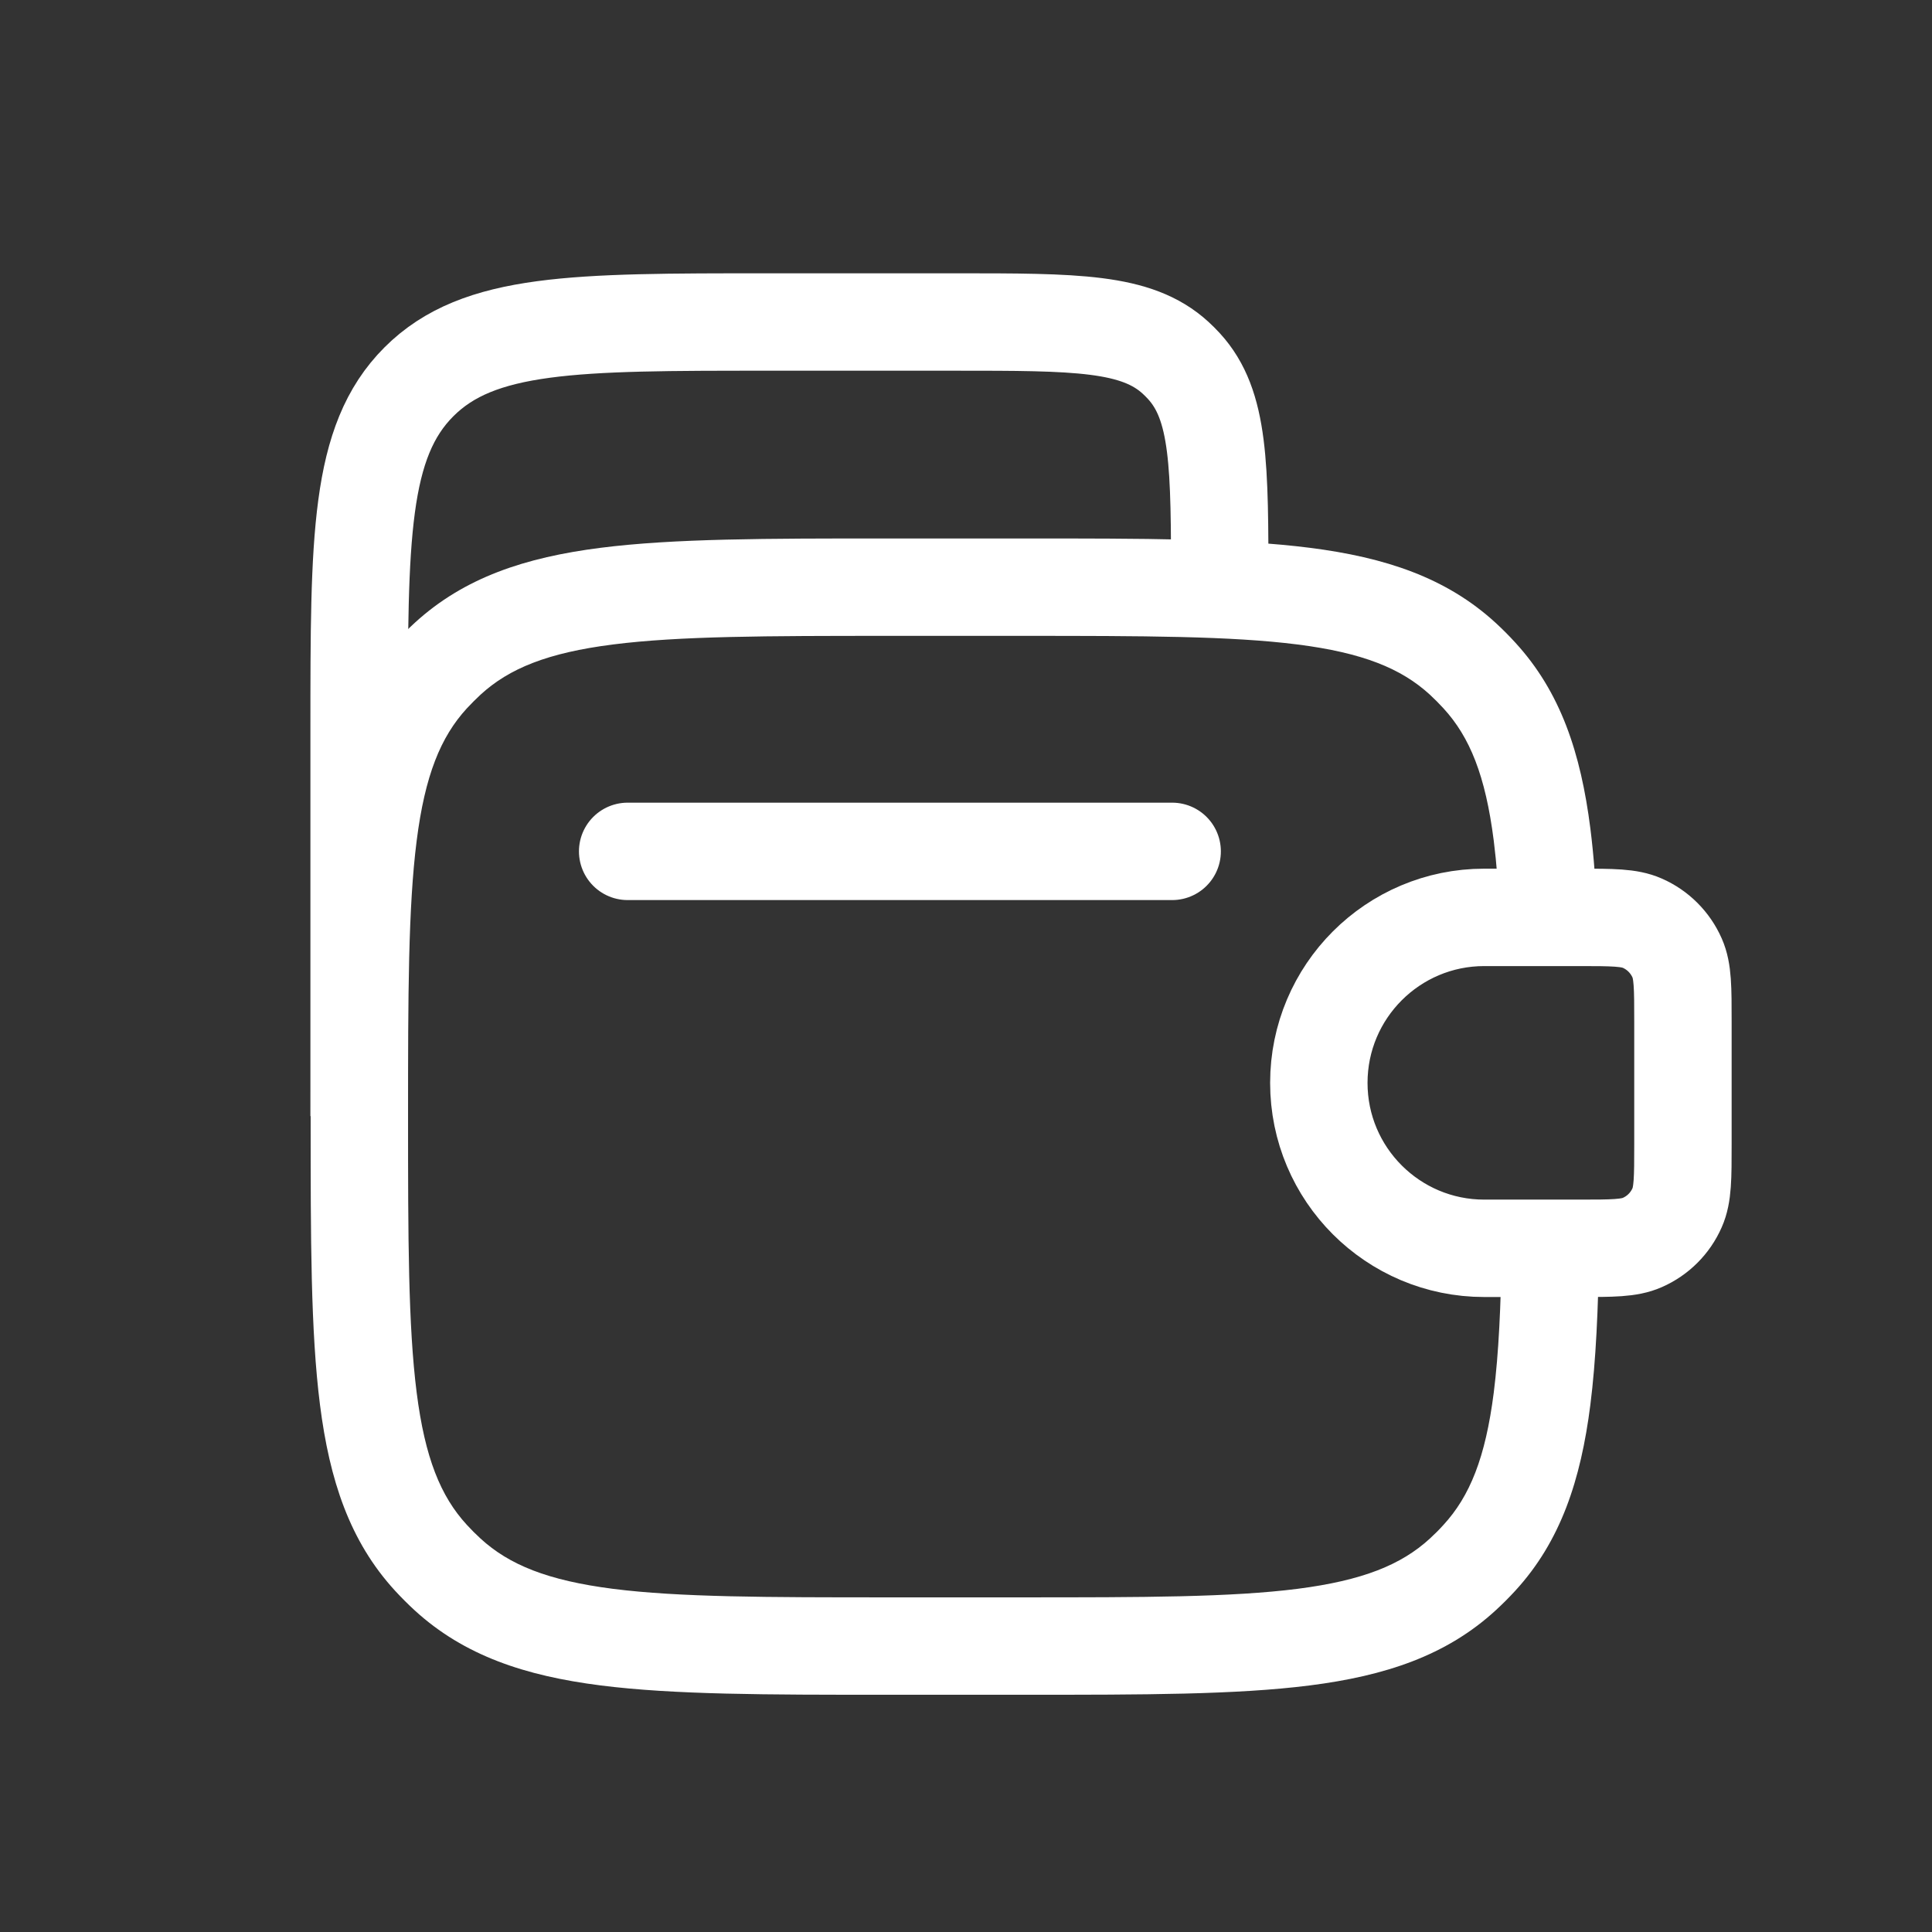 <svg width="24" height="24" viewBox="0 0 24 24" fill="none" xmlns="http://www.w3.org/2000/svg">
<rect x="0" y="0" width="24" height="24" fill="#333333" stroke="none"/>
<path d="M4.461 13.865V9.073C4.461 6.682 4.461 5.486 5.204 4.743C5.947 4 7.143 4 9.534 4H11.864C13.367 4 14.118 4 14.603 4.444C14.64 4.478 14.674 4.512 14.707 4.548C15.152 5.033 15.152 5.785 15.152 7.288V7.288" stroke="white" stroke-width="1.21" stroke-linejoin="round"/>
<path fill-rule="evenodd" clip-rule="evenodd" d="M11.041 6.689L10.998 6.689C9.531 6.689 8.372 6.689 7.461 6.805C6.525 6.924 5.767 7.174 5.152 7.737C5.067 7.815 4.985 7.897 4.907 7.983C4.344 8.597 4.094 9.355 3.975 10.291C3.859 11.202 3.859 12.361 3.859 13.828L3.859 13.871L3.859 13.914C3.859 15.381 3.859 16.54 3.975 17.451C4.094 18.387 4.344 19.146 4.907 19.76C4.985 19.845 5.067 19.927 5.152 20.005C5.767 20.568 6.525 20.818 7.461 20.937C8.372 21.053 9.531 21.053 10.998 21.053H11.041H12.69H12.733C14.2 21.053 15.36 21.053 16.271 20.937C17.206 20.818 17.965 20.568 18.579 20.005C18.664 19.927 18.746 19.845 18.824 19.76C19.387 19.146 19.637 18.387 19.756 17.451C19.826 16.899 19.854 16.256 19.865 15.509C19.686 15.517 19.474 15.517 19.224 15.517H18.655C18.644 16.227 18.618 16.808 18.556 17.299C18.453 18.109 18.258 18.587 17.932 18.942C17.878 19.002 17.821 19.059 17.762 19.113C17.406 19.439 16.928 19.633 16.118 19.737C15.292 19.842 14.21 19.843 12.69 19.843H11.041C9.522 19.843 8.439 19.842 7.614 19.737C6.803 19.633 6.326 19.439 5.97 19.113C5.911 19.059 5.854 19.002 5.799 18.942C5.473 18.587 5.279 18.109 5.176 17.299C5.071 16.473 5.069 15.391 5.069 13.871C5.069 12.352 5.071 11.27 5.176 10.444C5.279 9.633 5.473 9.156 5.799 8.8C5.854 8.741 5.911 8.684 5.97 8.629C6.326 8.303 6.803 8.109 7.614 8.006C8.439 7.901 9.522 7.899 11.041 7.899H12.69C14.21 7.899 15.292 7.901 16.118 8.006C16.928 8.109 17.406 8.303 17.762 8.629C17.821 8.684 17.878 8.741 17.932 8.8C18.258 9.156 18.453 9.633 18.556 10.444C18.592 10.731 18.616 11.049 18.632 11.406H19.224C19.464 11.406 19.669 11.406 19.843 11.413C19.826 11.003 19.799 10.63 19.756 10.291C19.637 9.355 19.387 8.597 18.824 7.983C18.746 7.897 18.664 7.815 18.579 7.737C17.965 7.174 17.206 6.924 16.271 6.805C15.36 6.689 14.2 6.689 12.733 6.689L12.69 6.689H11.041Z" fill="white"/>
<path d="M20.906 14.215V12.689C20.906 12.272 20.906 12.064 20.834 11.901C20.749 11.708 20.595 11.553 20.401 11.468C20.238 11.396 20.03 11.396 19.614 11.396H18.438C17.303 11.396 16.383 12.317 16.383 13.452C16.383 14.587 17.303 15.507 18.438 15.507H19.614C20.03 15.507 20.238 15.507 20.401 15.435C20.595 15.35 20.749 15.196 20.834 15.002C20.906 14.839 20.906 14.631 20.906 14.215Z" stroke="white" stroke-width="1.21" stroke-linejoin="round"/>
<path d="M7.797 10.576L14.561 10.576" stroke="white" stroke-width="1.21" stroke-linecap="round"/>
</svg>
